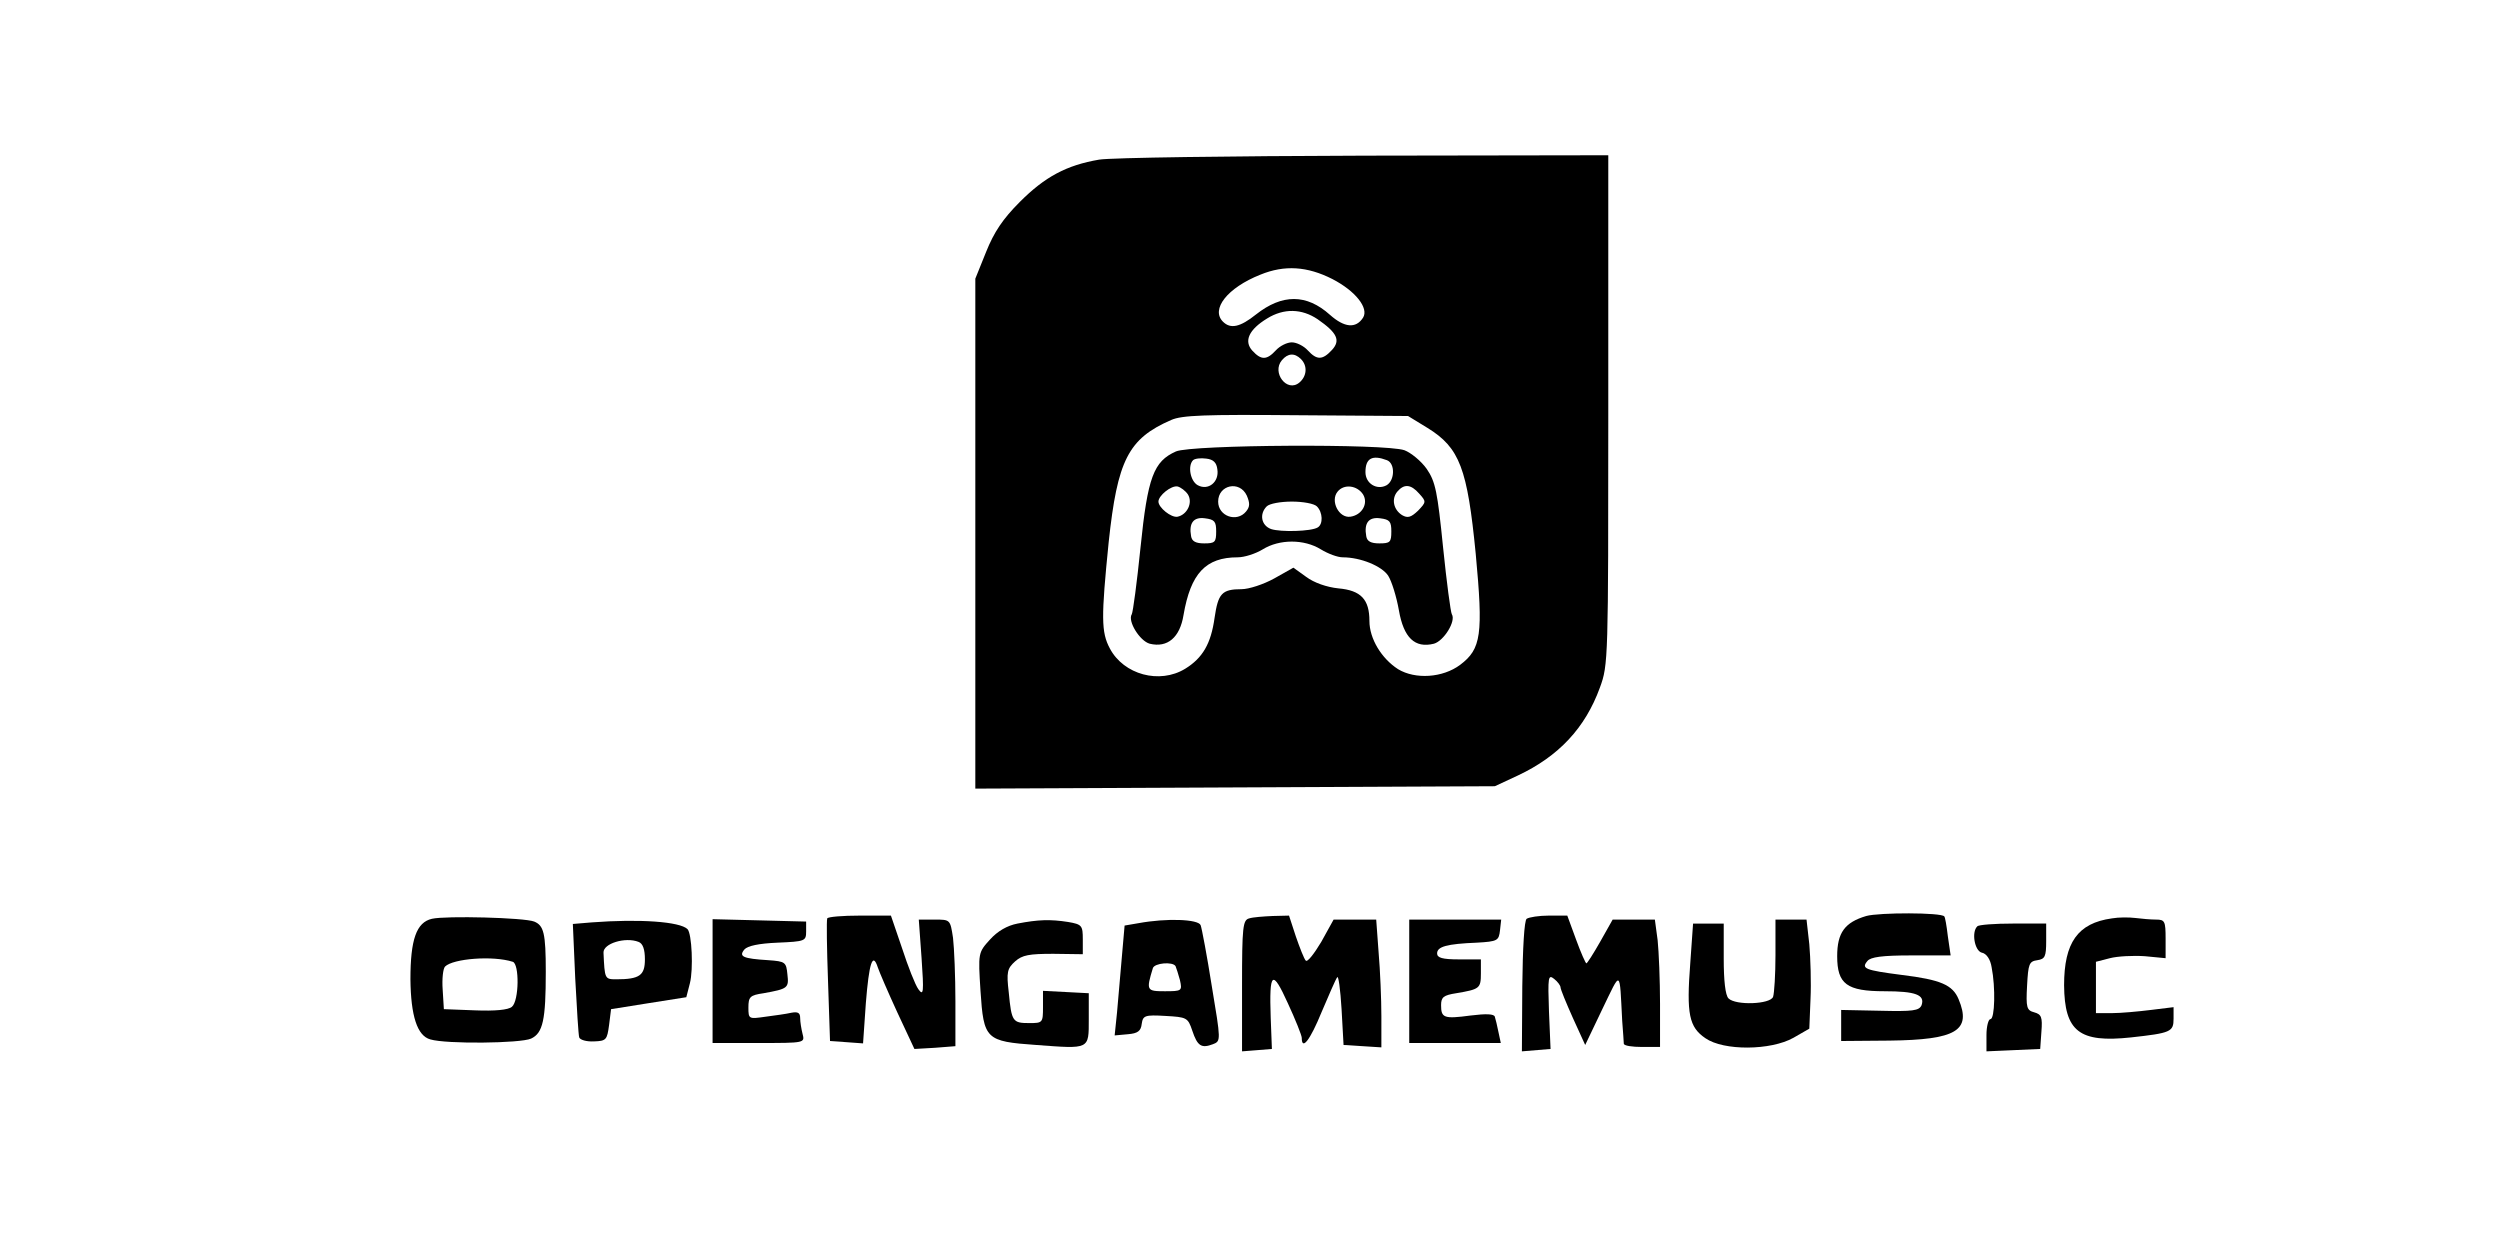 <?xml version="1.0" standalone="no"?>
<!DOCTYPE svg PUBLIC "-//W3C//DTD SVG 20010904//EN"
 "http://www.w3.org/TR/2001/REC-SVG-20010904/DTD/svg10.dtd">
<svg version="1.0" xmlns="http://www.w3.org/2000/svg"
 width="628pt" height="312pt" viewBox="0 0 628 312"
 preserveAspectRatio="xMidYMid meet">

<g transform="translate(0,312) scale(0.1,-0.1)"
fill="#000000" stroke="none">
<path d="M2761 2719 c-82 -14 -136 -43 -199 -106 -43 -43 -65 -76 -85 -126
l-27 -67 0 -640 0 -641 653 3 652 3 58 27 c102 48 169 119 206 221 21 57 21
70 21 697 l0 640 -612 -1 c-337 -1 -637 -5 -667 -10z m586 -300 c58 -30 92
-73 77 -97 -18 -28 -47 -25 -83 7 -59 53 -120 53 -186 1 -40 -32 -64 -37 -83
-18 -31 31 11 85 94 118 61 25 118 21 181 -11z m-37 -101 c49 -34 58 -53 36
-77 -24 -26 -38 -26 -61 -1 -10 11 -28 20 -40 20 -12 0 -30 -9 -40 -20 -23
-25 -37 -25 -59 -1 -22 24 -9 53 37 81 42 26 87 25 127 -2z m-42 -100 c17 -17
15 -43 -4 -59 -31 -26 -70 25 -44 56 15 18 32 19 48 3z m318 -173 c81 -50 100
-102 121 -316 19 -203 14 -239 -39 -279 -44 -33 -113 -37 -156 -11 -42 27 -72
77 -72 121 0 54 -21 77 -78 82 -29 3 -61 14 -81 29 l-32 23 -48 -27 c-27 -15
-64 -27 -82 -27 -50 0 -59 -11 -68 -72 -9 -65 -30 -101 -74 -128 -64 -39 -154
-15 -189 51 -22 41 -22 78 -3 267 22 206 49 260 157 307 27 12 85 14 314 12
l281 -2 49 -30z"/>
<path d="M2954 1986 c-56 -25 -71 -64 -89 -241 -9 -88 -19 -163 -22 -168 -11
-17 20 -67 45 -74 45 -11 76 16 85 72 18 105 56 145 136 145 17 0 45 9 63 20
42 26 104 26 146 0 18 -11 42 -20 55 -20 45 0 98 -22 114 -46 9 -14 21 -53 27
-87 12 -69 40 -96 88 -84 25 7 56 57 45 74 -3 5 -13 80 -22 168 -14 139 -19
165 -41 197 -14 20 -40 41 -56 47 -48 17 -535 14 -574 -3z m104 -45 c5 -32
-23 -54 -49 -40 -19 10 -26 49 -12 63 4 4 19 6 33 4 18 -2 26 -10 28 -27z
m426 23 c21 -8 20 -51 -1 -63 -24 -13 -53 4 -53 33 0 35 17 44 54 30z m-500
-86 c13 -21 -2 -51 -26 -56 -16 -3 -48 23 -48 38 0 15 32 41 48 38 8 -2 20
-11 26 -20z m148 -3 c8 -19 8 -28 -2 -40 -23 -28 -70 -12 -70 25 0 42 54 54
72 15z m292 3 c14 -23 -3 -52 -32 -56 -29 -4 -51 40 -32 63 16 20 49 16 64 -7z
m141 2 c18 -20 18 -21 -3 -43 -18 -17 -26 -19 -40 -11 -22 14 -27 41 -12 59
17 20 34 19 55 -5z m-257 -32 c15 -15 16 -45 2 -53 -16 -10 -93 -12 -117 -4
-25 9 -30 38 -11 57 7 7 35 12 63 12 28 0 56 -5 63 -12z m-253 -63 c0 -27 -3
-30 -30 -30 -21 0 -31 5 -33 18 -6 33 6 49 35 45 24 -3 28 -8 28 -33z m440 0
c0 -27 -3 -30 -30 -30 -21 0 -31 5 -33 18 -6 33 6 49 35 45 24 -3 28 -8 28
-33z"/>
<path d="M4688 819 c-54 -16 -73 -42 -73 -101 0 -70 24 -88 119 -88 78 0 102
-9 93 -35 -6 -14 -22 -16 -104 -14 l-98 2 0 -39 0 -39 121 1 c168 2 207 25
174 104 -15 36 -45 49 -143 61 -93 12 -102 16 -86 35 8 10 37 14 110 14 l99 0
-7 48 c-3 26 -7 49 -9 50 -7 10 -164 10 -196 1z"/>
<path d="M1085 812 c-39 -9 -54 -52 -54 -152 1 -92 17 -142 50 -151 40 -12
226 -10 253 2 30 14 37 47 37 168 0 97 -5 116 -29 126 -25 10 -222 15 -257 7z
m203 -108 c17 -5 16 -98 -2 -113 -9 -8 -43 -11 -93 -9 l-78 3 -3 49 c-2 27 1
53 6 58 20 20 120 28 170 12z"/>
<path d="M2078 813 c-2 -5 -1 -75 2 -158 l5 -150 42 -3 41 -3 7 101 c8 100 17
130 30 90 4 -12 26 -63 49 -113 l43 -92 52 3 51 4 0 113 c0 62 -3 133 -6 159
-7 46 -7 46 -46 46 l-40 0 7 -97 c6 -86 5 -96 -8 -78 -8 11 -26 57 -41 103
l-28 82 -78 0 c-43 0 -80 -3 -82 -7z"/>
<path d="M3138 813 c-16 -4 -18 -21 -18 -169 l0 -165 38 3 37 3 -3 79 c-4 116
4 122 43 36 19 -41 35 -81 35 -87 0 -33 21 -6 50 65 18 42 35 82 39 87 3 6 8
-30 11 -80 l5 -90 48 -3 47 -3 0 78 c0 43 -3 115 -7 161 l-6 82 -53 0 -54 0
-31 -56 c-18 -30 -35 -52 -39 -47 -4 4 -15 32 -25 61 l-17 52 -41 -1 c-23 -1
-50 -3 -59 -6z"/>
<path d="M3835 812 c-6 -4 -10 -74 -11 -170 l-1 -163 36 3 36 3 -4 95 c-3 86
-2 93 13 81 9 -7 16 -17 16 -21 0 -5 14 -39 31 -77 l31 -68 43 90 c48 99 43
102 50 -30 2 -27 4 -53 4 -57 1 -5 21 -8 46 -8 l45 0 0 108 c0 59 -3 131 -6
160 l-7 52 -53 0 -53 0 -31 -55 c-17 -30 -33 -55 -35 -55 -2 0 -14 27 -26 60
l-22 60 -46 0 c-25 0 -50 -4 -56 -8z"/>
<path d="M5305 813 c-86 -12 -120 -61 -120 -168 1 -116 38 -145 168 -131 100
11 107 14 107 47 l0 29 -57 -7 c-32 -4 -76 -8 -98 -8 l-40 0 0 64 0 65 35 9
c19 5 59 7 88 5 l52 -5 0 49 c0 44 -2 48 -24 48 -13 0 -36 2 -52 4 -16 2 -42
2 -59 -1z"/>
<path d="M1487 803 l-48 -4 6 -137 c4 -75 8 -142 10 -148 2 -6 18 -11 37 -10
31 1 33 4 38 41 l5 40 94 15 95 15 9 35 c9 35 5 125 -6 136 -19 19 -121 26
-240 17z m117 -49 c11 -4 16 -19 16 -44 0 -40 -13 -50 -72 -50 -29 0 -29 1
-32 67 -1 23 55 40 88 27z"/>
<path d="M1790 655 l0 -155 116 0 c116 0 116 0 110 23 -3 12 -6 30 -6 40 0 13
-6 16 -22 13 -13 -3 -42 -7 -65 -10 -42 -6 -43 -6 -43 23 0 27 4 31 38 36 61
11 64 13 60 47 -3 31 -5 33 -48 36 -64 4 -75 9 -60 27 8 9 36 15 83 17 69 3
72 4 72 28 l0 25 -117 3 -118 3 0 -156z"/>
<path d="M2556 800 c-26 -5 -50 -19 -69 -40 -30 -33 -30 -34 -24 -129 8 -122
13 -127 140 -136 135 -10 132 -12 132 65 l0 65 -57 3 -58 3 0 -41 c0 -39 -1
-40 -34 -40 -42 0 -45 3 -52 77 -6 51 -4 60 16 78 18 16 35 19 96 19 l74 -1 0
37 c0 35 -2 38 -37 44 -45 7 -75 6 -127 -4z"/>
<path d="M2860 801 l-35 -6 -7 -80 c-4 -44 -9 -106 -12 -138 l-6 -58 33 3 c25
2 33 8 35 26 3 21 8 23 59 20 54 -3 57 -4 68 -37 13 -39 23 -45 52 -34 20 8
20 8 -3 146 -12 76 -25 145 -28 153 -6 15 -85 18 -156 5z m93 -108 c2 -5 7
-20 11 -35 6 -27 5 -28 -38 -28 -46 0 -47 2 -30 58 4 13 50 17 57 5z"/>
<path d="M3540 655 l0 -155 115 0 115 0 -6 28 c-3 15 -7 32 -9 38 -2 7 -21 8
-61 3 -67 -9 -74 -6 -74 26 0 20 6 25 38 30 59 10 62 12 62 50 l0 35 -55 0
c-42 0 -55 4 -55 15 0 17 24 24 100 27 52 3 55 5 58 31 l3 27 -115 0 -116 0 0
-155z"/>
<path d="M4460 721 c0 -49 -3 -96 -6 -105 -7 -19 -94 -22 -112 -4 -8 8 -12 45
-12 100 l0 88 -39 0 -38 0 -7 -99 c-10 -129 -3 -161 38 -189 46 -32 164 -31
221 1 l40 23 3 74 c2 41 0 103 -3 138 l-7 62 -39 0 -39 0 0 -89z"/>
<path d="M4967 793 c-15 -14 -7 -61 11 -66 12 -2 22 -17 25 -37 10 -50 8 -130
-3 -130 -5 0 -10 -18 -10 -40 l0 -41 68 3 67 3 3 43 c3 37 0 44 -18 49 -19 5
-21 12 -18 67 3 55 5 61 26 64 19 3 22 9 22 48 l0 44 -83 0 c-46 0 -87 -3 -90
-7z"/>
</g>
</svg>
